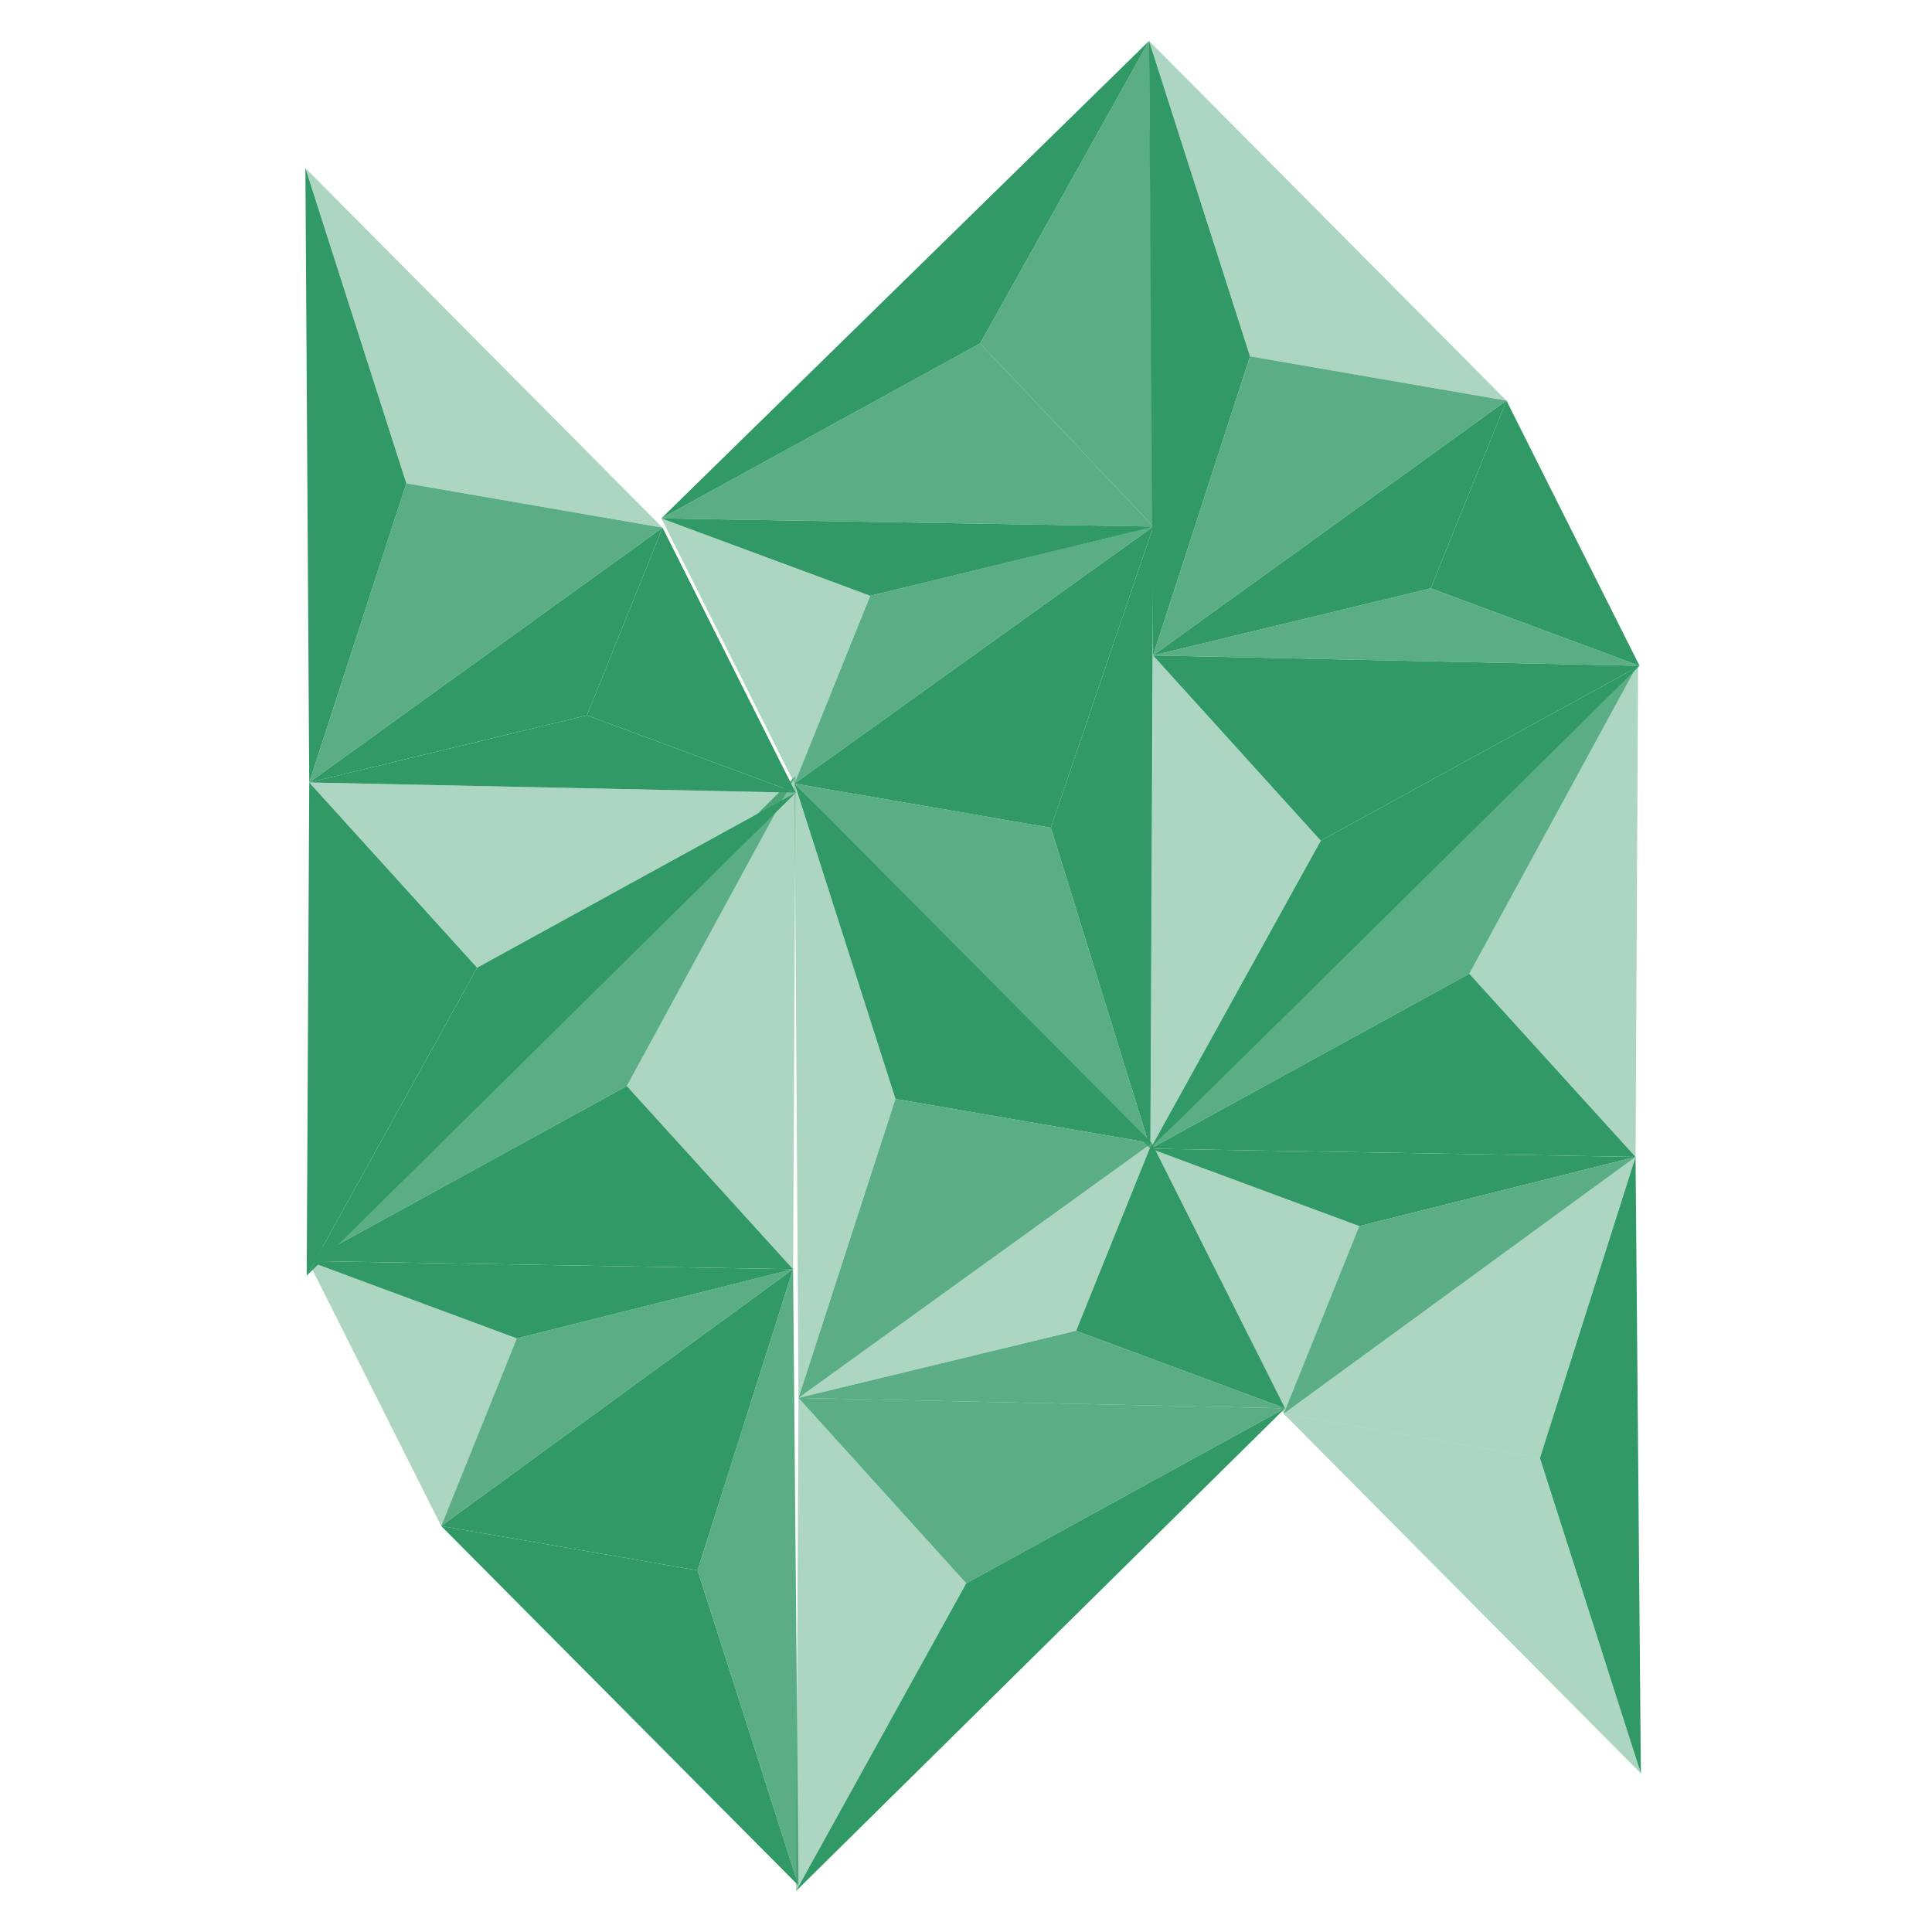 <?xml version="1.0" encoding="utf-8"?>
<!-- Generator: Adobe Illustrator 16.0.0, SVG Export Plug-In . SVG Version: 6.00 Build 0)  -->
<!DOCTYPE svg PUBLIC "-//W3C//DTD SVG 1.1//EN" "http://www.w3.org/Graphics/SVG/1.1/DTD/svg11.dtd">
<svg version="1.1" id="Layer_1" xmlns="http://www.w3.org/2000/svg" xmlns:xlink="http://www.w3.org/1999/xlink" x="0px" y="0px"
	 width="16px" height="16px" viewBox="0 0 16 16" enable-background="new 0 0 16 16" xml:space="preserve">
<polygon opacity="0.8" fill="#319966" points="12.476,3.318 9.549,5.428 10.352,2.951 "/>
<polygon fill="#319966" points="10.352,2.951 9.549,5.428 9.516,0.339 "/>
<polygon opacity="0.4" fill="#319966" points="12.476,3.318 10.352,2.951 9.516,0.339 "/>
<polygon fill="#319966" points="9.549,5.428 13.578,5.514 10.938,6.962 "/>
<polygon fill="#319966" points="10.938,6.962 13.578,5.514 9.527,9.513 "/>
<polygon opacity="0.4" fill="#319966" points="9.549,5.428 10.938,6.962 9.527,9.513 "/>
<polygon fill="#319966" points="12.476,3.318 13.578,5.514 11.849,4.872 "/>
<polygon opacity="0.8" fill="#319966" points="11.849,4.872 13.578,5.514 9.549,5.428 "/>
<polygon fill="#319966" points="12.476,3.318 11.849,4.872 9.549,5.428 "/>
<polygon opacity="0.8" fill="#319966" points="5.487,4.37 2.561,6.48 3.365,4.003 "/>
<polygon fill="#319966" points="3.365,4.003 2.561,6.48 2.529,1.392 "/>
<polygon opacity="0.4" fill="#319966" points="5.487,4.37 3.365,4.003 2.529,1.392 "/>
<polygon opacity="0.4" fill="#319966" points="2.561,6.48 6.59,6.565 3.951,8.014 "/>
<polygon fill="#319966" points="3.951,8.014 6.59,6.565 2.54,10.565 "/>
<polygon fill="#319966" points="2.561,6.48 3.951,8.014 2.54,10.565 "/>
<polygon fill="#319966" points="5.487,4.37 6.59,6.565 4.861,5.924 "/>
<polygon fill="#319966" points="4.861,5.924 6.59,6.565 2.561,6.48 "/>
<polygon fill="#319966" points="5.487,4.37 4.861,5.924 2.561,6.48 "/>
<polygon opacity="0.8" fill="#319966" points="9.539,9.467 6.613,11.577 7.416,9.101 "/>
<polygon opacity="0.4" fill="#319966" points="7.416,9.101 6.613,11.577 6.58,6.489 "/>
<polygon fill="#319966" points="9.539,9.467 7.416,9.101 6.58,6.489 "/>
<polygon opacity="0.8" fill="#319966" points="6.613,11.577 10.642,11.663 8.002,13.112 "/>
<polygon fill="#319966" points="8.002,13.112 10.642,11.663 6.592,15.661 "/>
<polygon opacity="0.4" fill="#319966" points="6.613,11.577 8.002,13.112 6.592,15.661 "/>
<polygon fill="#319966" points="9.539,9.467 10.642,11.663 8.912,11.021 "/>
<polygon opacity="0.8" fill="#319966" points="8.912,11.021 10.642,11.663 6.613,11.577 "/>
<polygon opacity="0.4" fill="#319966" points="9.539,9.467 8.912,11.021 6.613,11.577 "/>
<polygon opacity="0.4" fill="#319966" points="10.631,11.708 13.545,9.581 12.753,12.075 "/>
<polygon fill="#319966" points="12.753,12.075 13.545,9.581 13.589,14.687 "/>
<polygon opacity="0.4" fill="#319966" points="10.631,11.708 12.753,12.075 13.589,14.687 "/>
<polygon fill="#319966" points="13.545,9.581 9.527,9.513 12.168,8.064 "/>
<polygon opacity="0.8" fill="#319966" points="12.168,8.064 9.527,9.513 13.566,5.497 "/>
<polygon opacity="0.4" fill="#319966" points="13.545,9.581 12.168,8.064 13.566,5.497 "/>
<polygon opacity="0.4" fill="#319966" points="10.631,11.708 9.527,9.513 11.257,10.154 "/>
<polygon fill="#319966" points="11.257,10.154 9.527,9.513 13.545,9.581 "/>
<polygon opacity="0.8" fill="#319966" points="10.631,11.708 11.257,10.154 13.545,9.581 "/>
<polygon fill="#319966" points="3.654,12.638 6.568,10.511 5.777,13.005 "/>
<polygon opacity="0.8" fill="#319966" points="5.777,13.005 6.568,10.511 6.613,15.616 "/>
<polygon fill="#319966" points="3.654,12.638 5.777,13.005 6.613,15.616 "/>
<polygon fill="#319966" points="6.568,10.511 2.551,10.443 5.191,8.994 "/>
<polygon opacity="0.8" fill="#319966" points="5.191,8.994 2.551,10.443 6.589,6.426 "/>
<polygon opacity="0.4" fill="#319966" points="6.568,10.511 5.191,8.994 6.589,6.426 "/>
<polygon opacity="0.4" fill="#319966" points="3.654,12.638 2.551,10.443 4.28,11.084 "/>
<polygon fill="#319966" points="4.28,11.084 2.551,10.443 6.568,10.511 "/>
<polygon opacity="0.8" fill="#319966" points="3.654,12.638 4.28,11.084 6.568,10.511 "/>
<polygon fill="#319966" points="6.58,6.489 9.551,4.361 8.703,6.855 "/>
<polygon fill="#319966" points="8.703,6.855 9.551,4.361 9.527,9.513 "/>
<polygon opacity="0.8" fill="#319966" points="6.58,6.489 8.703,6.855 9.527,9.513 "/>
<polygon opacity="0.8" fill="#319966" points="9.551,4.361 5.477,4.293 8.117,2.844 "/>
<polygon fill="#319966" points="8.117,2.844 5.477,4.293 9.516,0.339 "/>
<polygon opacity="0.8" fill="#319966" points="9.551,4.361 8.117,2.844 9.516,0.339 "/>
<polygon opacity="0.4" fill="#319966" points="6.58,6.489 5.477,4.293 7.207,4.934 "/>
<polygon fill="#319966" points="7.207,4.934 5.477,4.293 9.56,4.361 "/>
<polygon opacity="0.8" fill="#319966" points="6.58,6.489 7.207,4.934 9.551,4.361 "/>
</svg>
